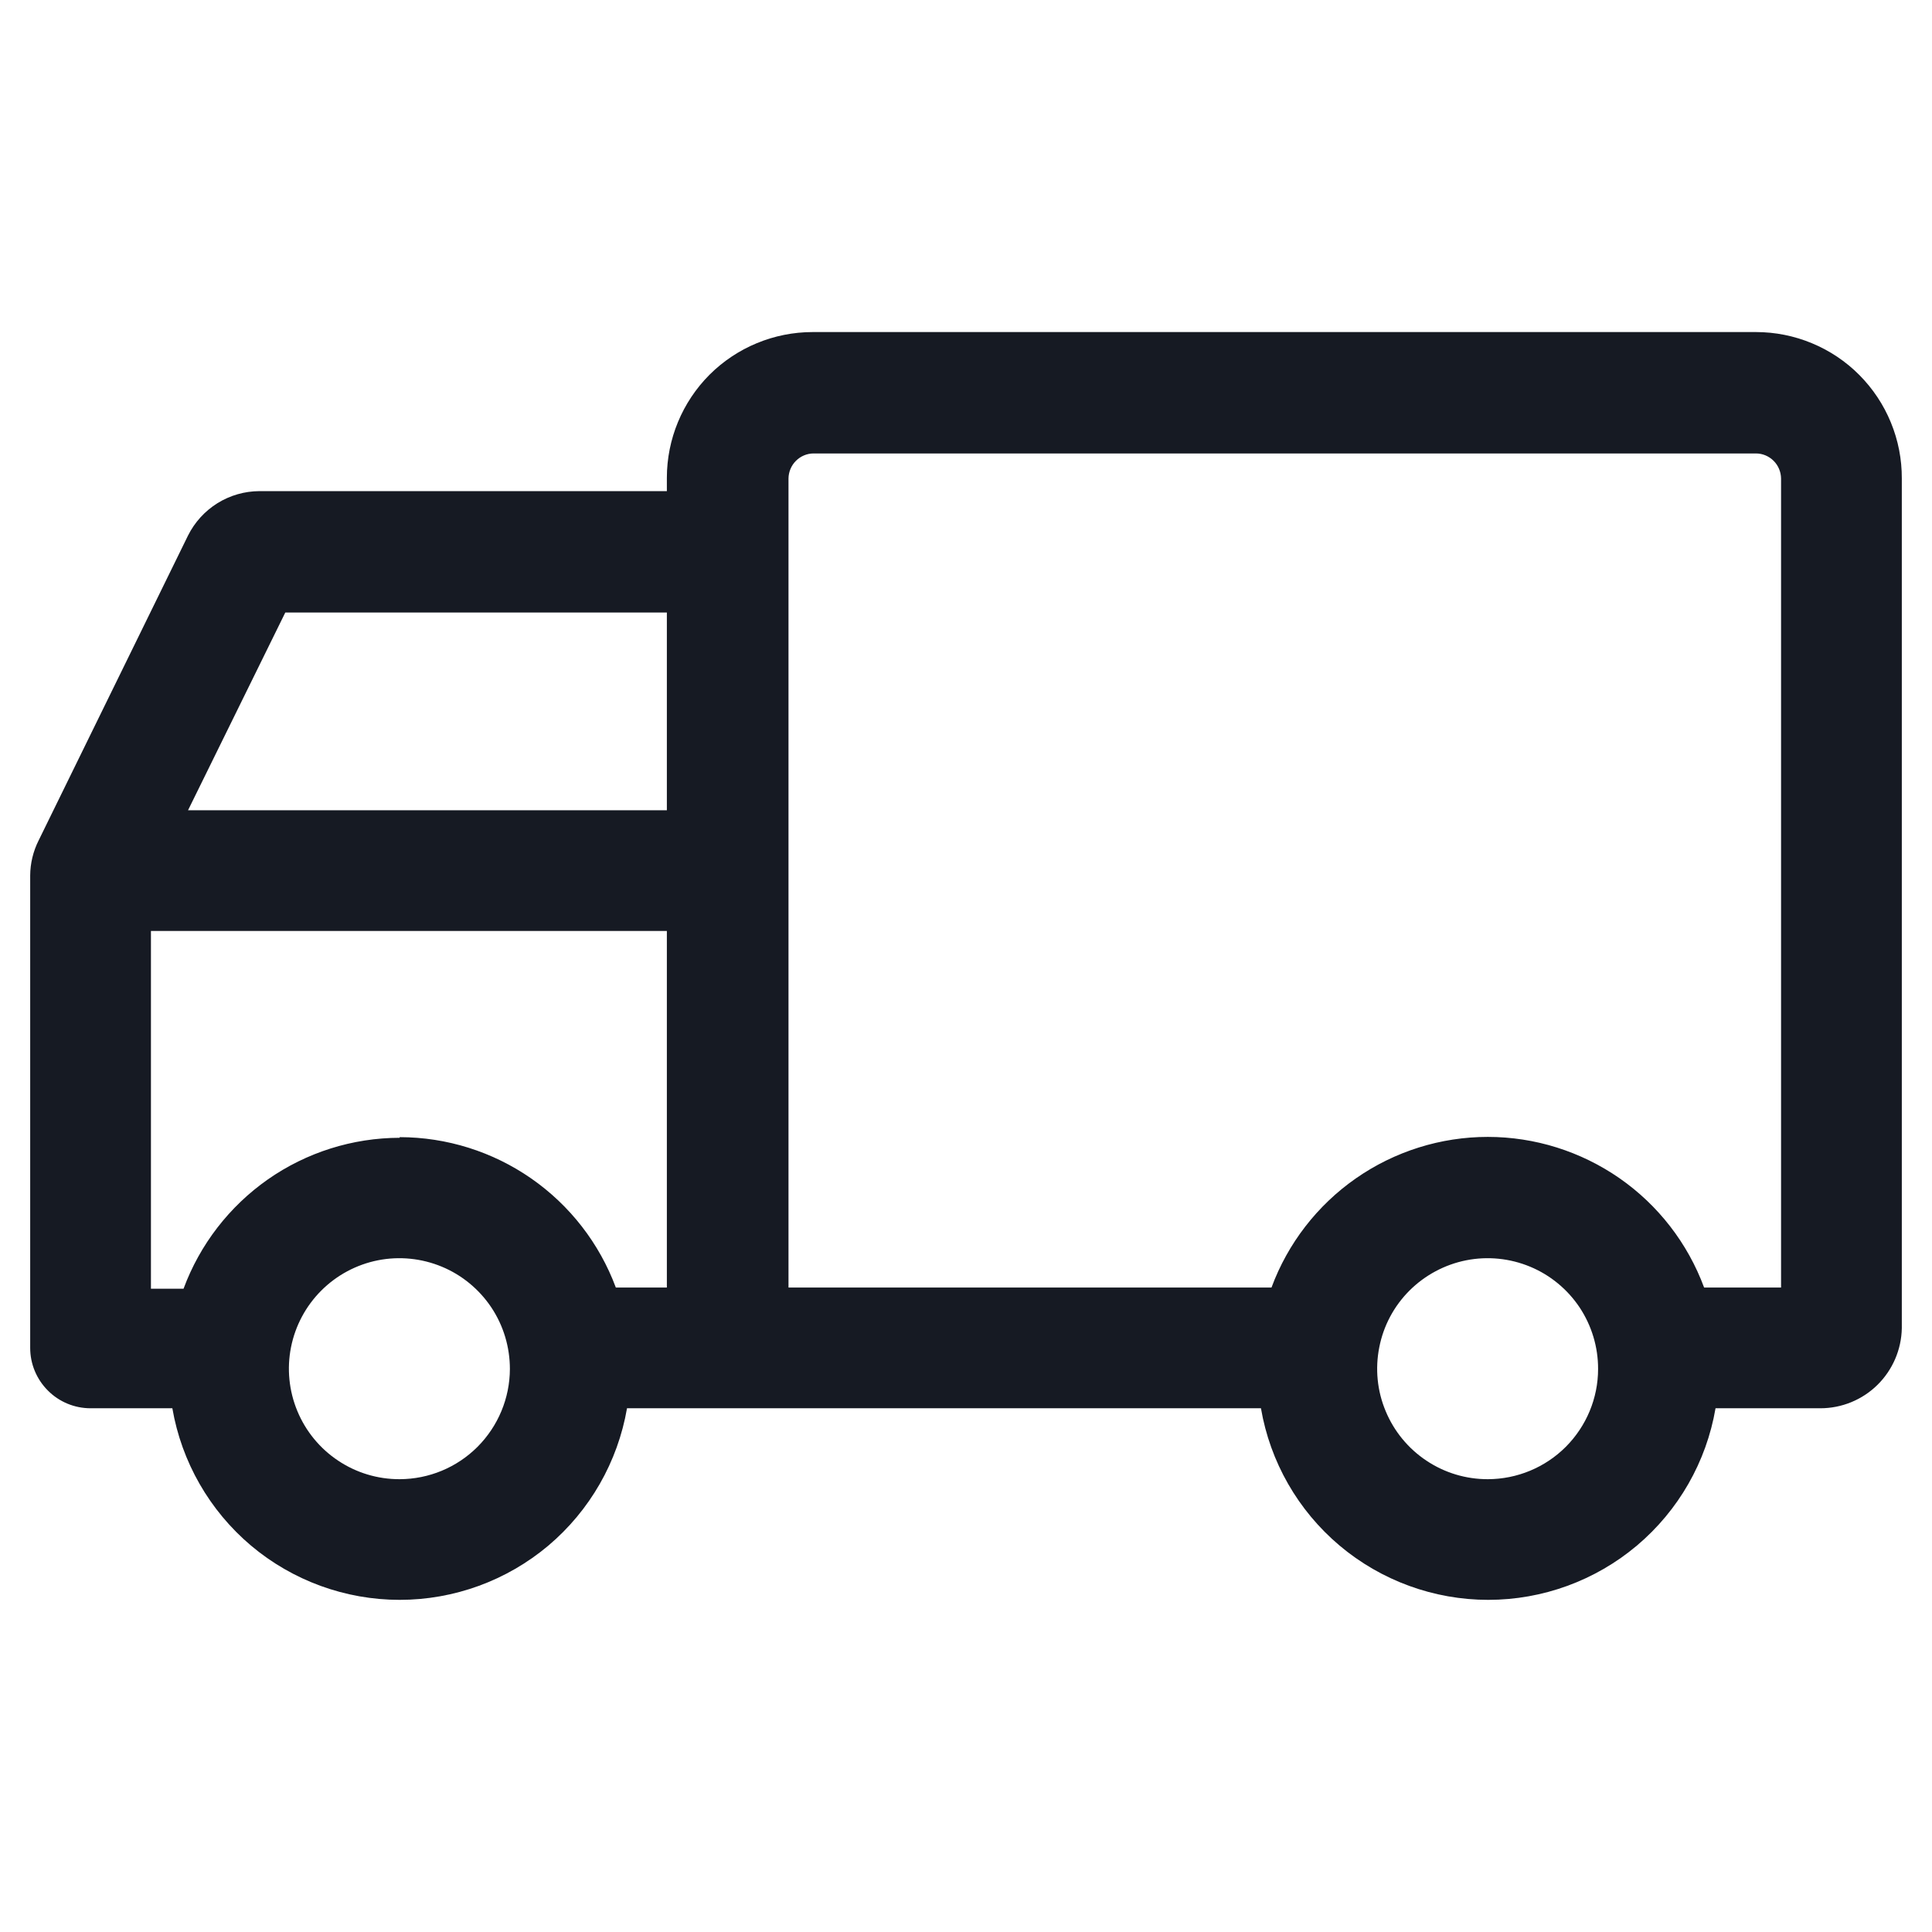 <svg width="24" height="24" viewBox="0 0 24 24" fill="none" xmlns="http://www.w3.org/2000/svg">
<path d="M21.814 4.125H10.095C9.615 4.125 9.154 4.316 8.814 4.655C8.475 4.995 8.284 5.456 8.284 5.936V6.101H3.221C3.037 6.102 2.857 6.154 2.701 6.251C2.544 6.349 2.418 6.488 2.336 6.652L0.48 10.44C0.412 10.575 0.376 10.724 0.375 10.875V16.744C0.375 16.943 0.454 17.133 0.595 17.274C0.735 17.415 0.926 17.494 1.125 17.494H2.141C2.256 18.16 2.602 18.764 3.118 19.2C3.635 19.635 4.289 19.874 4.965 19.874C5.641 19.874 6.295 19.635 6.812 19.2C7.328 18.764 7.674 18.16 7.789 17.494H15.664C15.778 18.16 16.124 18.764 16.641 19.2C17.158 19.635 17.812 19.874 18.488 19.874C19.163 19.874 19.817 19.635 20.334 19.2C20.851 18.764 21.197 18.16 21.311 17.494H22.613C22.878 17.494 23.133 17.39 23.322 17.204C23.511 17.018 23.62 16.765 23.625 16.5V5.944C23.626 5.705 23.58 5.469 23.489 5.248C23.399 5.028 23.265 4.827 23.097 4.658C22.929 4.489 22.729 4.355 22.509 4.264C22.288 4.172 22.052 4.125 21.814 4.125ZM3.544 7.609H8.284V10.065H2.336L3.544 7.609ZM4.965 18.375C4.693 18.376 4.427 18.296 4.201 18.145C3.975 17.995 3.798 17.78 3.694 17.529C3.59 17.279 3.562 17.002 3.615 16.736C3.668 16.469 3.799 16.224 3.991 16.032C4.183 15.84 4.428 15.709 4.694 15.656C4.961 15.603 5.237 15.631 5.488 15.735C5.739 15.839 5.953 16.016 6.104 16.242C6.255 16.469 6.334 16.735 6.334 17.006C6.333 17.369 6.188 17.716 5.932 17.973C5.675 18.23 5.328 18.374 4.965 18.375ZM4.965 14.134C4.38 14.135 3.809 14.315 3.329 14.65C2.849 14.986 2.483 15.46 2.28 16.009H1.875V11.565H8.284V15.994H7.65C7.446 15.446 7.08 14.974 6.6 14.64C6.12 14.306 5.55 14.127 4.965 14.126V14.134ZM18.484 18.375C18.212 18.376 17.946 18.296 17.72 18.145C17.494 17.995 17.317 17.78 17.213 17.529C17.108 17.279 17.081 17.002 17.134 16.736C17.186 16.469 17.317 16.224 17.509 16.032C17.702 15.84 17.947 15.709 18.213 15.656C18.48 15.603 18.756 15.631 19.007 15.735C19.258 15.839 19.472 16.016 19.623 16.242C19.773 16.469 19.853 16.735 19.852 17.006C19.852 17.369 19.707 17.716 19.451 17.973C19.194 18.23 18.846 18.374 18.484 18.375ZM22.125 15.994H21.169C20.966 15.445 20.599 14.971 20.119 14.637C19.638 14.303 19.067 14.123 18.482 14.123C17.897 14.123 17.325 14.303 16.845 14.637C16.365 14.971 15.998 15.445 15.795 15.994H9.795V5.944C9.796 5.862 9.829 5.783 9.887 5.725C9.945 5.667 10.024 5.633 10.106 5.633H21.814C21.896 5.633 21.975 5.667 22.033 5.725C22.091 5.783 22.124 5.862 22.125 5.944V15.994Z" fill="#161A23"/>
</svg>
